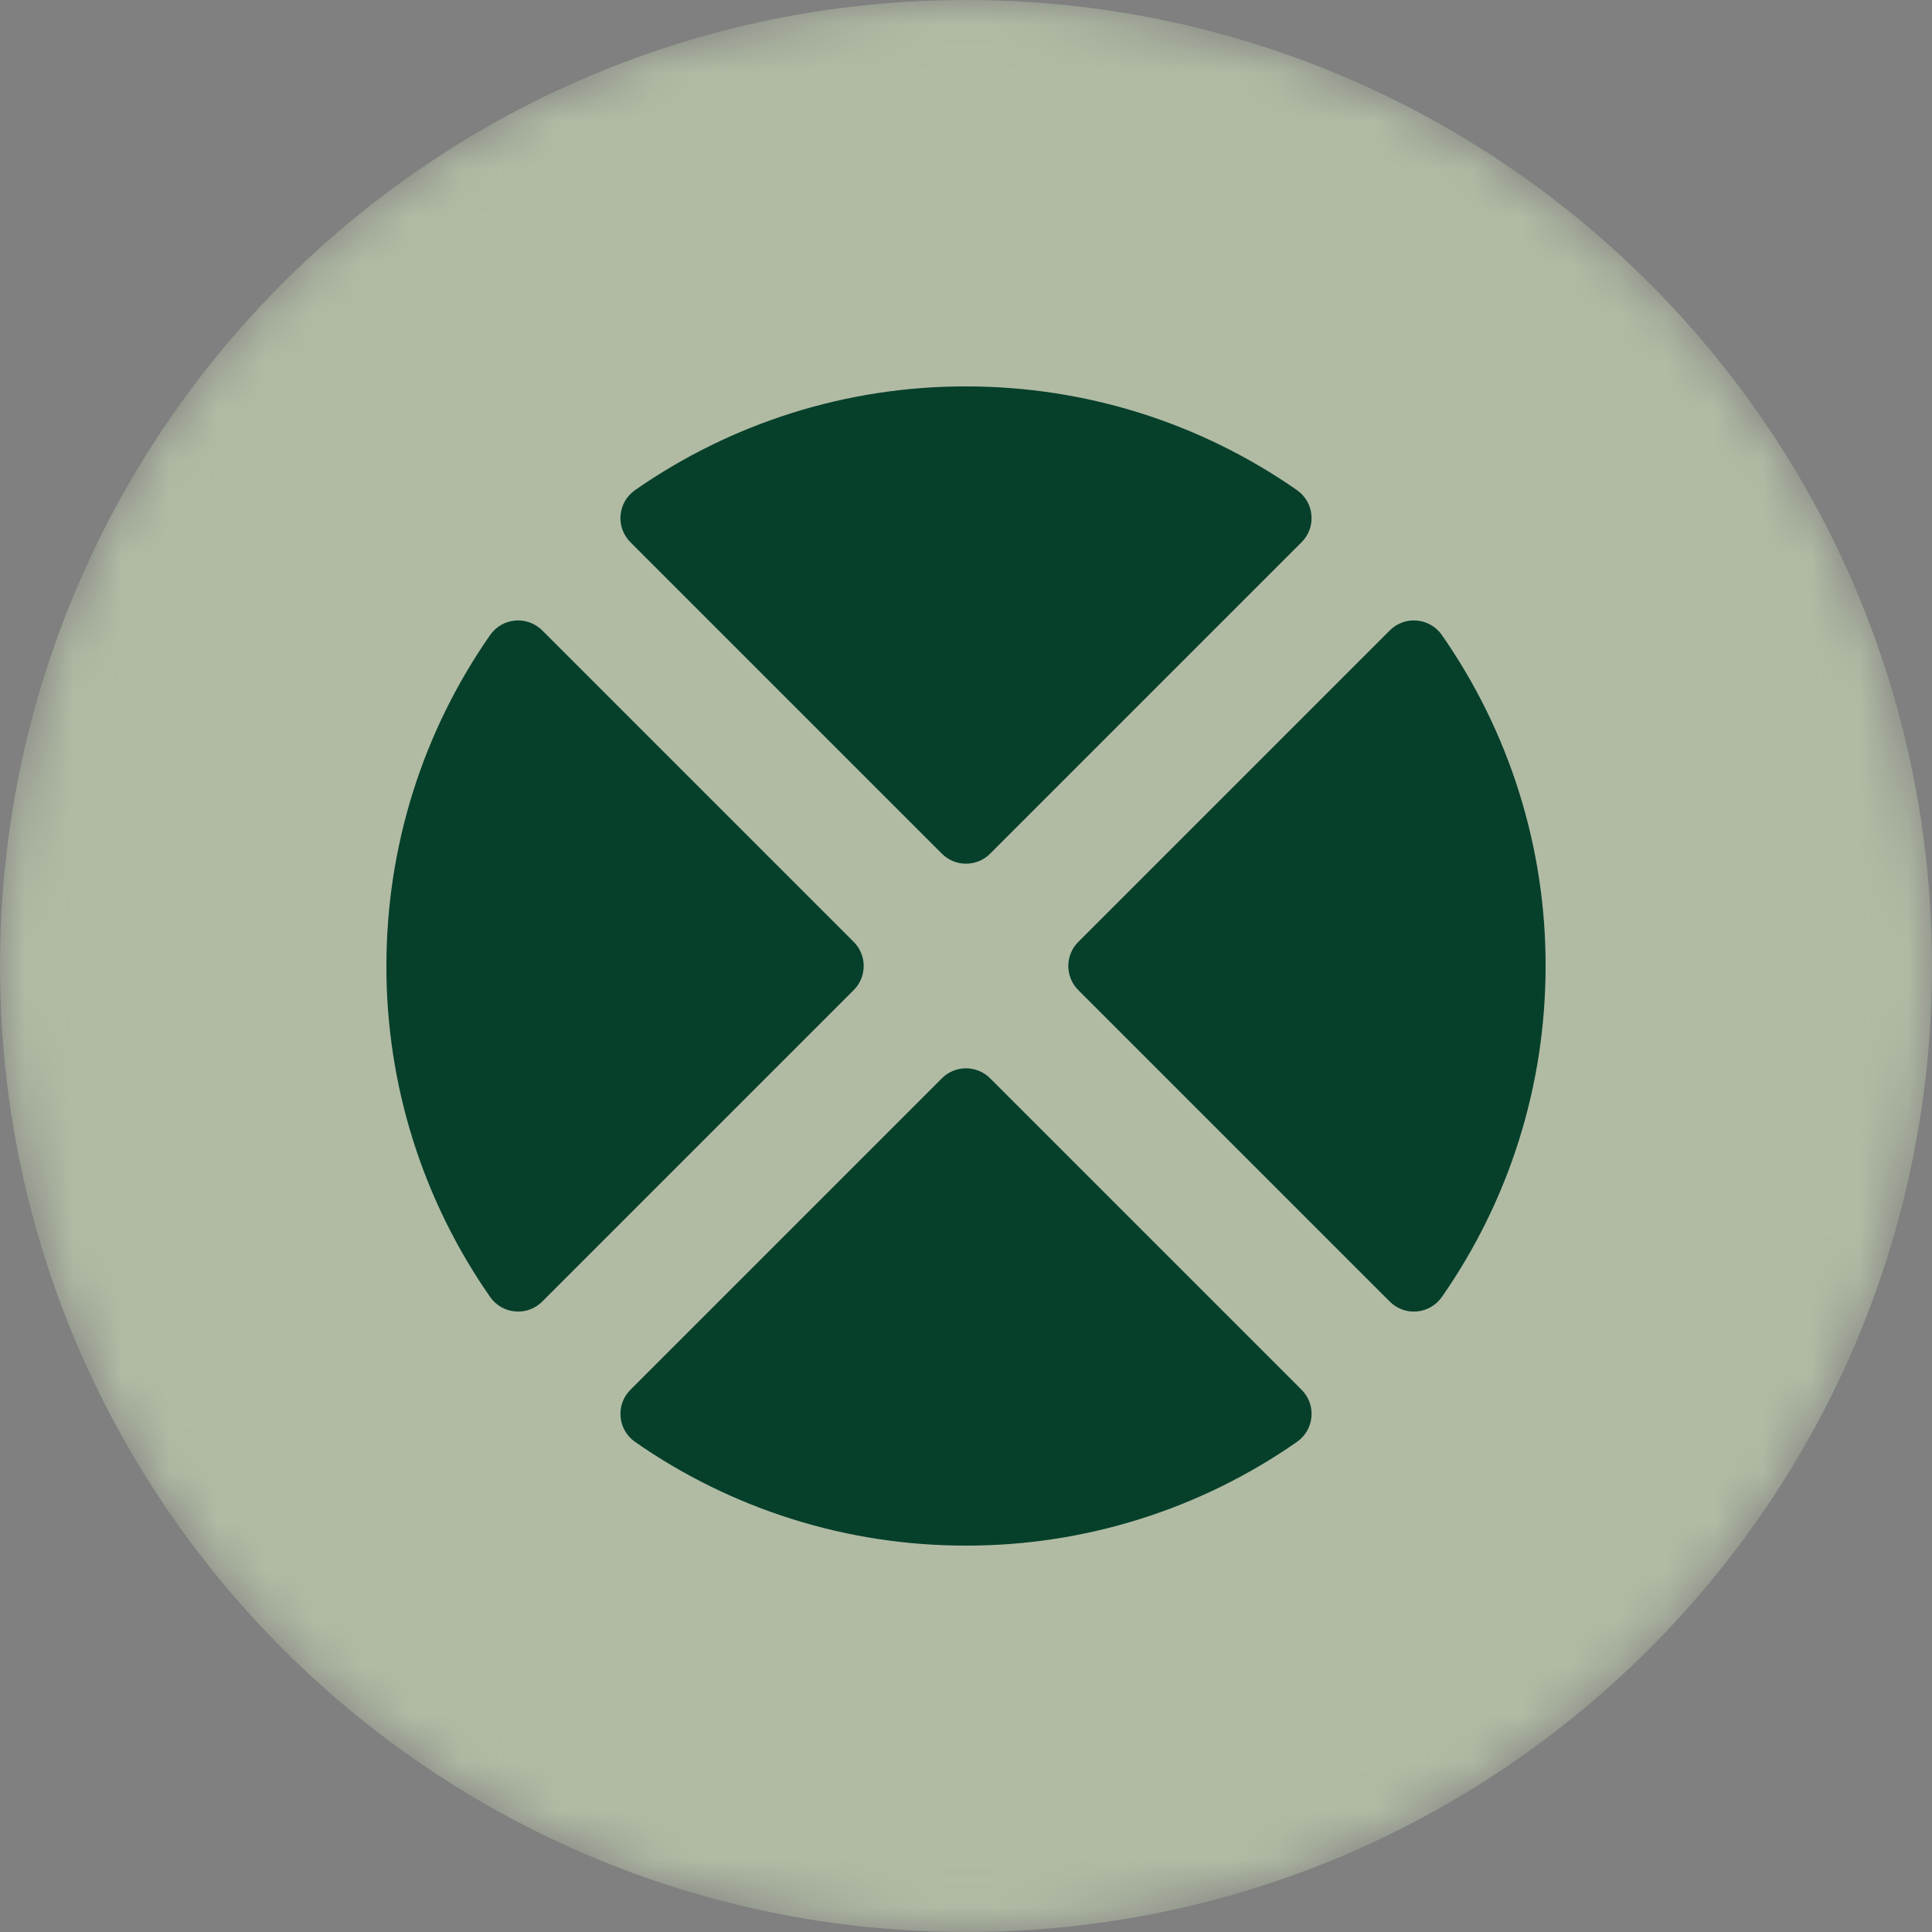 <svg width="40" height="40" viewBox="0 0 40 40" fill="none" xmlns="http://www.w3.org/2000/svg">
<rect x="0" y="0" width="40" height="40" fill="#808080" stroke="none"/>
<g clip-path="url(#clip0_616_89)">
<mask id="mask0_616_89" style="mask-type:luminance" maskUnits="userSpaceOnUse" x="0" y="0" width="40" height="40">
<path d="M40 20C40 8.954 31.046 0 20 0C8.954 0 0 8.954 0 20C0 31.046 8.954 40 20 40C31.046 40 40 31.046 40 20Z" fill="white"/>
</mask>
<g mask="url(#mask0_616_89)">
<path d="M40 20C40 8.954 31.046 0 20 0C8.954 0 0 8.954 0 20C0 31.046 8.954 40 20 40C31.046 40 40 31.046 40 20Z" fill="#E3F7C8" fill-opacity="0.5"/>
<path fill-rule="evenodd" clip-rule="evenodd" d="M29.852 26.853C29.793 26.937 29.716 27.008 29.627 27.06C29.538 27.112 29.438 27.143 29.335 27.152C29.232 27.161 29.129 27.148 29.032 27.113C28.935 27.077 28.847 27.021 28.774 26.948L22.325 20.499C22.192 20.367 22.118 20.187 22.118 20C22.118 19.813 22.192 19.633 22.325 19.501L28.774 13.052C28.847 12.979 28.935 12.923 29.032 12.887C29.129 12.852 29.232 12.838 29.335 12.848C29.438 12.857 29.538 12.888 29.627 12.94C29.716 12.992 29.793 13.062 29.852 13.147C31.254 15.157 32.004 17.549 32 20C32 22.485 31.243 24.857 29.852 26.853ZM10.148 13.147C10.207 13.063 10.284 12.992 10.373 12.94C10.462 12.888 10.562 12.857 10.665 12.848C10.768 12.839 10.871 12.852 10.968 12.887C11.065 12.923 11.153 12.979 11.226 13.052L17.675 19.501C17.808 19.633 17.882 19.813 17.882 20C17.882 20.187 17.808 20.367 17.675 20.499L11.226 26.948C11.153 27.021 11.065 27.077 10.968 27.113C10.871 27.148 10.768 27.162 10.665 27.152C10.562 27.143 10.463 27.112 10.373 27.06C10.284 27.008 10.207 26.938 10.148 26.853C8.746 24.843 7.996 22.451 8 20C8 17.515 8.757 15.143 10.148 13.147ZM26.853 29.852C24.843 31.254 22.451 32.004 20 32C17.549 32.004 15.157 31.254 13.147 29.852C13.063 29.793 12.992 29.716 12.94 29.627C12.888 29.538 12.857 29.438 12.848 29.335C12.839 29.232 12.852 29.129 12.887 29.032C12.923 28.935 12.979 28.847 13.052 28.774L19.501 22.325C19.633 22.192 19.813 22.118 20 22.118C20.187 22.118 20.367 22.192 20.499 22.325L26.948 28.774C27.021 28.847 27.077 28.935 27.113 29.032C27.148 29.129 27.162 29.232 27.152 29.335C27.143 29.438 27.112 29.538 27.06 29.627C27.008 29.716 26.937 29.793 26.853 29.852ZM13.147 10.148C15.157 8.746 17.549 7.996 20 8C22.485 8 24.857 8.757 26.853 10.148C26.937 10.207 27.008 10.284 27.06 10.373C27.112 10.462 27.143 10.562 27.152 10.665C27.161 10.768 27.148 10.871 27.113 10.968C27.077 11.065 27.021 11.153 26.948 11.226L20.499 17.675C20.367 17.808 20.187 17.882 20 17.882C19.813 17.882 19.633 17.808 19.501 17.675L13.052 11.226C12.979 11.153 12.923 11.065 12.887 10.968C12.852 10.871 12.838 10.768 12.848 10.665C12.857 10.562 12.888 10.463 12.94 10.373C12.992 10.284 13.063 10.207 13.147 10.148Z" fill="#06402B"/>
</g>
</g>
<defs>
<clipPath id="clip0_616_89">
<rect width="40" height="40" fill="white"/>
</clipPath>
</defs>
</svg>
